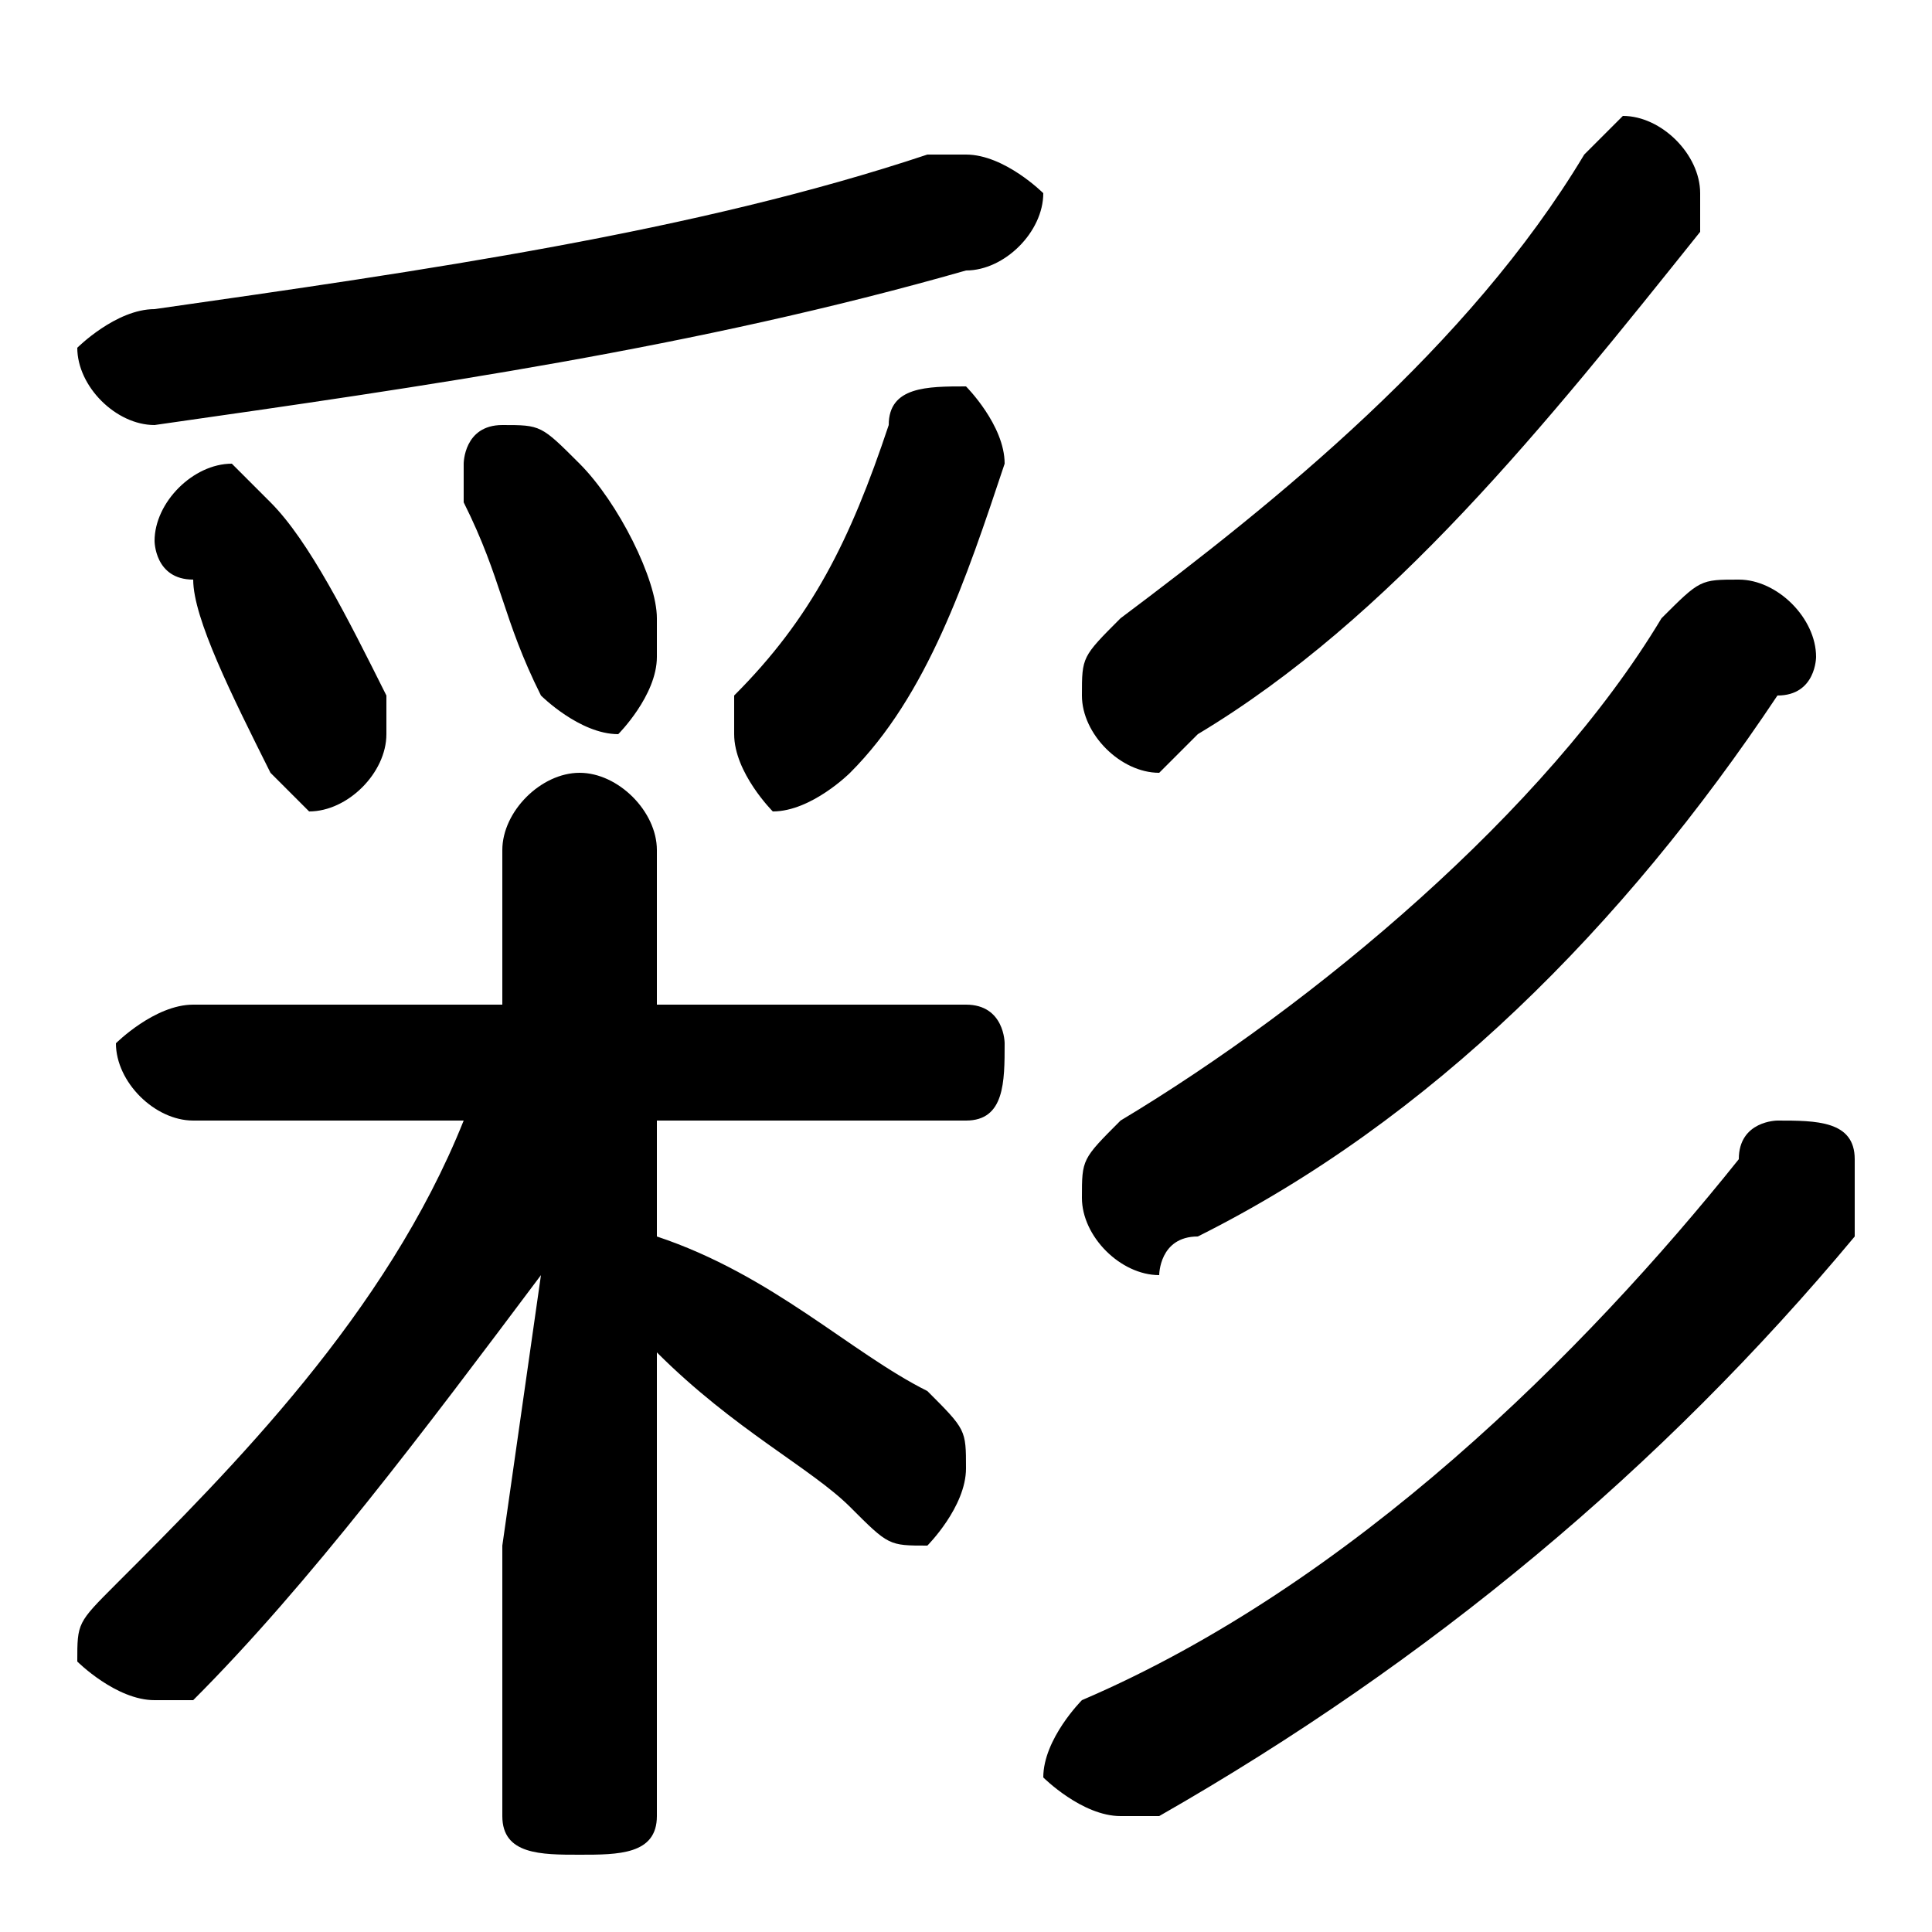 <svg xmlns="http://www.w3.org/2000/svg" viewBox="0 -44.0 50.0 50.0">
    <rect x="0" y="-44.0" width="50.0" height="50.0" fill="#808080" stroke="none"/>
    <g transform="scale(1, -1)">
        <!-- ボディの枠 -->
        <rect x="0" y="-6.0" width="50.0" height="50.0"
            stroke="white" fill="white"/>
        <!-- グリフ座標系の原点 -->
        <circle cx="0" cy="0" r="5" fill="white"/>
        <!-- グリフのアウトライン -->
        <g style="fill:black;stroke:#000000;stroke-width:0;stroke-linecap:round;stroke-linejoin:round;">
        <path d="M 12.0 15.0 C 10.0 10.0 6.0 6.0 3.0 3.0 C 2.0 2.0 2.0 2.0 2.0 1.0 C 2.0 1.0 3.0 -0.0 4.0 -0.0 C 4.0 -0.0 4.0 0.0 5.0 0.0 C 8.0 3.0 11.0 7.0 14.0 11.0 L 13.0 4.0 L 13.0 -3.0 C 13.0 -4.0 14.0 -4.0 15.0 -4.0 C 16.0 -4.0 17.0 -4.0 17.0 -3.0 L 17.0 9.0 C 19.0 7.0 21.0 6.0 22.0 5.0 C 23.0 4.0 23.0 4.0 24.0 4.0 C 24.0 4.0 25.0 5.0 25.0 6.0 C 25.0 7.0 25.0 7.0 24.0 8.0 C 22.0 9.0 20.0 11.0 17.0 12.0 L 17.0 15.0 L 25.0 15.0 C 26.0 15.0 26.0 16.0 26.0 17.0 C 26.0 17.0 26.0 18.0 25.0 18.0 L 17.0 18.0 L 17.0 22.0 C 17.0 23.0 16.0 24.0 15.0 24.0 C 14.0 24.0 13.0 23.0 13.0 22.0 L 13.0 18.0 L 5.0 18.0 C 4.0 18.0 3.0 17.0 3.0 17.0 C 3.0 16.0 4.0 15.0 5.0 15.0 Z M 19.0 26.0 C 19.0 25.0 19.0 25.0 19.0 25.0 C 19.0 24.0 20.0 23.0 20.0 23.0 C 21.0 23.0 22.0 24.0 22.0 24.0 C 24.0 26.0 25.0 29.0 26.0 32.0 C 26.0 32.0 26.0 32.0 26.0 32.0 C 26.0 33.0 25.0 34.0 25.0 34.0 C 24.0 34.0 23.0 34.0 23.0 33.0 C 22.0 30.0 21.0 28.0 19.0 26.0 Z M 15.0 32.0 C 14.0 33.0 14.0 33.0 13.0 33.0 C 12.0 33.0 12.0 32.0 12.0 32.0 C 12.0 31.0 12.0 31.0 12.0 31.0 C 13.0 29.0 13.0 28.0 14.0 26.0 C 14.0 26.0 15.0 25.0 16.0 25.0 C 16.0 25.0 17.0 26.0 17.0 27.0 C 17.0 27.0 17.0 27.0 17.0 28.0 C 17.0 29.0 16.0 31.0 15.0 32.0 Z M 7.0 31.0 C 7.0 31.0 6.0 32.0 6.0 32.0 C 5.0 32.0 4.0 31.0 4.0 30.0 C 4.0 30.0 4.0 29.0 5.0 29.0 C 5.0 28.0 6.0 26.0 7.0 24.0 C 7.0 24.0 8.0 23.0 8.0 23.0 C 9.0 23.0 10.0 24.0 10.0 25.0 C 10.0 26.0 10.0 26.0 10.0 26.0 C 9.0 28.0 8.0 30.0 7.0 31.0 Z M 45.0 14.0 C 41.0 9.0 35.0 3.0 28.0 0.0 C 28.0 -0.0 27.0 -1.0 27.0 -2.0 C 27.0 -2.0 28.0 -3.0 29.0 -3.0 C 29.0 -3.0 30.0 -3.0 30.0 -3.0 C 37.0 1.0 43.0 6.0 48.0 12.0 C 48.0 13.0 48.0 13.0 48.0 14.0 C 48.0 15.0 47.0 15.0 46.0 15.0 C 46.0 15.0 45.0 15.0 45.0 14.0 Z M 41.0 40.0 C 38.0 35.0 33.0 31.0 29.0 28.0 C 28.0 27.0 28.0 27.0 28.0 26.0 C 28.0 25.0 29.0 24.0 30.0 24.0 C 30.0 24.0 30.0 24.0 31.0 25.0 C 36.0 28.0 40.0 33.0 44.0 38.0 C 44.0 38.0 44.0 39.0 44.0 39.0 C 44.0 40.0 43.0 41.0 42.0 41.0 C 42.0 41.0 41.0 40.0 41.0 40.0 Z M 24.0 40.0 C 18.0 38.0 11.0 37.0 4.0 36.0 C 3.0 36.0 2.0 35.0 2.0 35.0 C 2.0 34.0 3.0 33.0 4.0 33.0 C 11.0 34.0 18.0 35.0 25.0 37.0 C 26.0 37.0 27.0 38.0 27.0 39.0 C 27.0 39.0 26.0 40.0 25.0 40.0 C 25.0 40.0 24.0 40.0 24.0 40.0 Z M 43.0 28.0 C 40.0 23.0 34.0 18.0 29.0 15.0 C 28.0 14.0 28.0 14.0 28.0 13.0 C 28.0 12.0 29.0 11.0 30.0 11.0 C 30.0 11.0 30.0 12.0 31.0 12.0 C 37.0 15.0 42.0 20.0 46.0 26.0 C 47.0 26.0 47.0 27.0 47.0 27.0 C 47.0 28.0 46.0 29.0 45.0 29.0 C 44.0 29.0 44.0 29.0 43.0 28.0 Z"/>
    </g>
    </g>
</svg>
